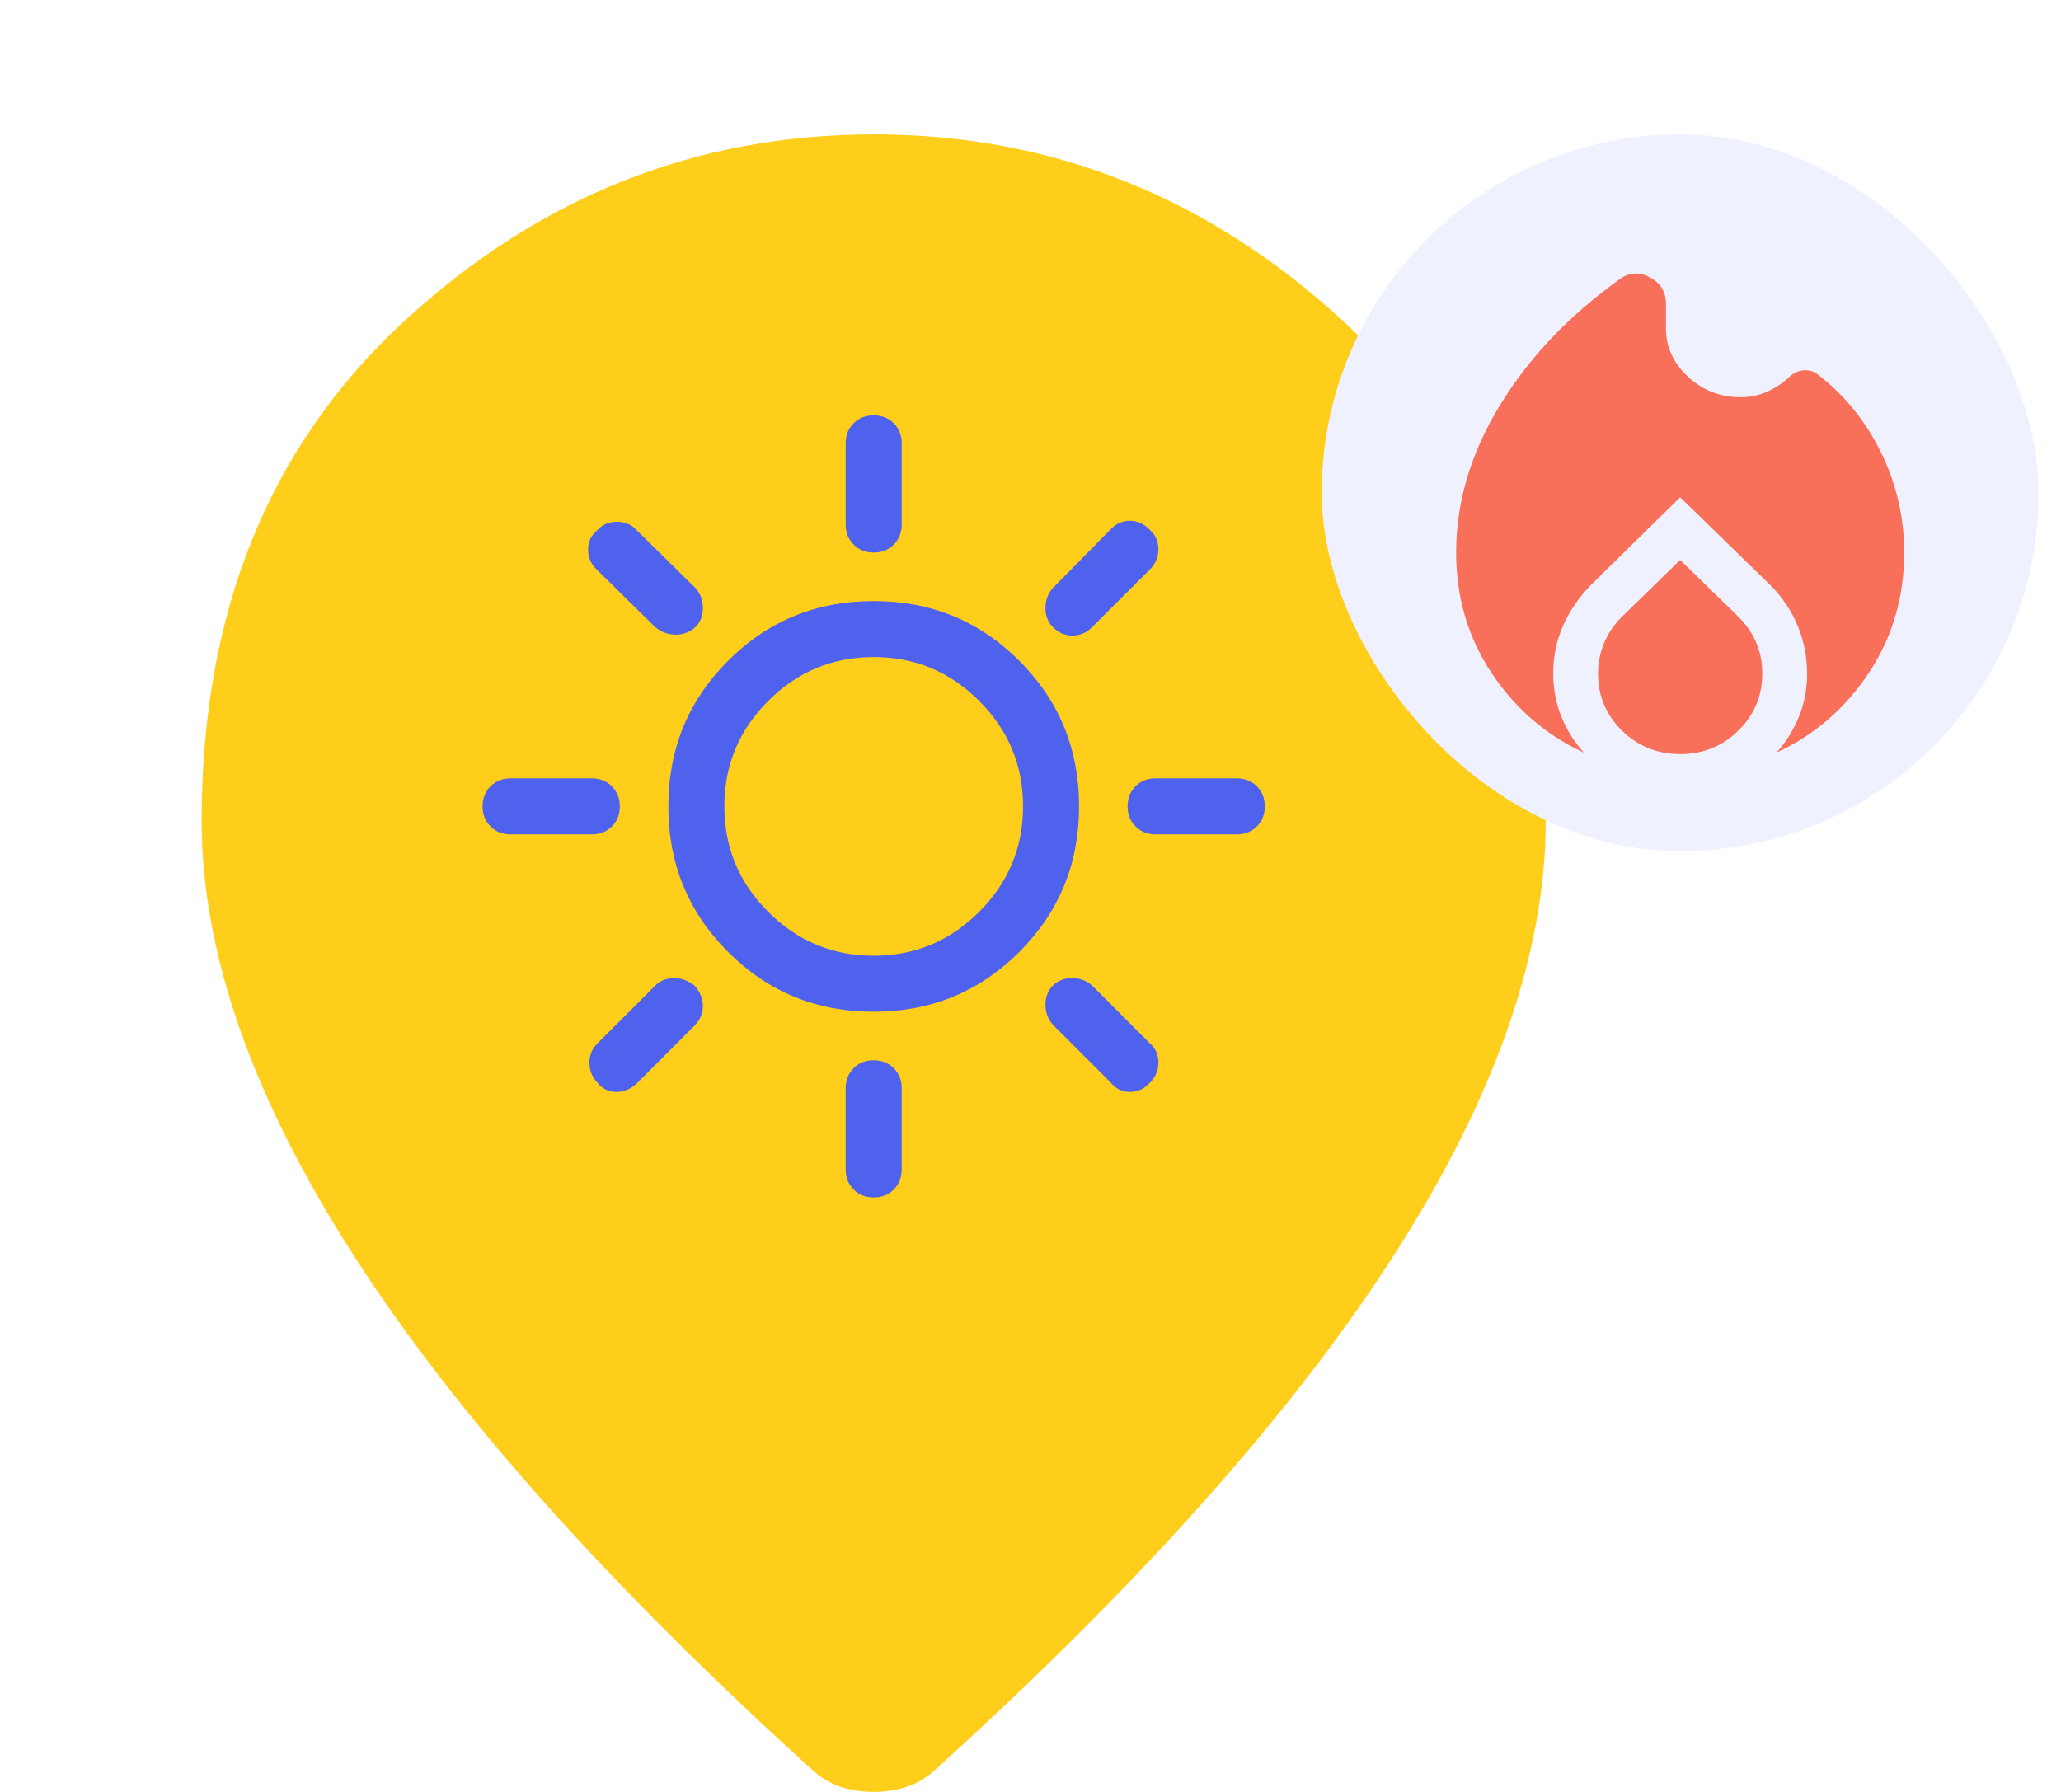 <svg width="46" height="40" viewBox="0 0 46 40" fill="none" xmlns="http://www.w3.org/2000/svg">
<g filter="url(#filter0_d_70_7886)">
<path d="M15.5 37C15.274 37 15.048 36.968 14.823 36.904C14.597 36.839 14.387 36.727 14.194 36.566C9.613 32.423 6.186 28.585 3.912 25.052C1.637 21.519 0.5 18.275 0.5 15.32C0.5 10.663 2.008 6.945 5.025 4.166C8.041 1.389 11.532 0 15.5 0C19.468 0 22.96 1.389 25.977 4.166C28.992 6.945 30.5 10.663 30.5 15.32C30.5 18.275 29.363 21.519 27.09 25.052C24.815 28.585 21.387 32.423 16.806 36.566C16.613 36.727 16.403 36.839 16.177 36.904C15.952 36.968 15.726 37 15.5 37Z" fill="#FFCE1A"/>
<rect x="25.5" width="16" height="16" rx="8" fill="#EFF1FF"/>
<mask id="mask0_70_7886" style="mask-type:alpha" maskUnits="userSpaceOnUse" x="25" y="0" width="17" height="16">
<rect x="25.5" width="16" height="16" fill="#D9D9D9"/>
</mask>
<g mask="url(#mask0_70_7886)">
<path d="M28.5 9.333C28.5 8.211 28.825 7.117 29.475 6.05C30.125 4.983 31.017 4.044 32.15 3.233C32.361 3.078 32.586 3.064 32.825 3.191C33.064 3.319 33.183 3.517 33.183 3.783V4.333C33.183 4.744 33.347 5.103 33.675 5.409C34.003 5.714 34.394 5.867 34.85 5.867C35.05 5.867 35.242 5.828 35.425 5.75C35.608 5.672 35.778 5.561 35.933 5.417C36.022 5.328 36.128 5.278 36.25 5.267C36.372 5.255 36.483 5.289 36.583 5.367C37.183 5.833 37.653 6.417 37.992 7.117C38.331 7.817 38.5 8.555 38.5 9.333C38.5 10.333 38.236 11.23 37.708 12.025C37.18 12.819 36.494 13.411 35.65 13.8C35.861 13.566 36.028 13.3 36.15 13C36.272 12.7 36.333 12.378 36.333 12.033C36.333 11.666 36.264 11.314 36.125 10.975C35.986 10.636 35.783 10.333 35.517 10.066L33.5 8.1L31.5 10.066C31.233 10.344 31.028 10.647 30.883 10.975C30.739 11.303 30.667 11.655 30.667 12.033C30.667 12.378 30.728 12.7 30.85 13C30.972 13.3 31.139 13.566 31.35 13.8C30.506 13.411 29.82 12.819 29.292 12.025C28.764 11.23 28.5 10.333 28.5 9.333ZM33.5 9.5L34.8 10.767C34.978 10.944 35.111 11.139 35.2 11.35C35.289 11.561 35.333 11.789 35.333 12.033C35.333 12.533 35.156 12.958 34.8 13.308C34.444 13.658 34.011 13.833 33.5 13.833C32.989 13.833 32.556 13.658 32.2 13.308C31.844 12.958 31.667 12.533 31.667 12.033C31.667 11.8 31.711 11.575 31.8 11.358C31.889 11.142 32.022 10.944 32.2 10.767L33.5 9.5Z" fill="#F9705A"/>
</g>
<mask id="mask1_70_7886" style="mask-type:alpha" maskUnits="userSpaceOnUse" x="5" y="5" width="21" height="20">
<rect x="5.5" y="5" width="20" height="20" fill="#D9D9D9"/>
</mask>
<g mask="url(#mask1_70_7886)">
<path d="M15.5 9.334C15.32 9.334 15.17 9.274 15.053 9.156C14.934 9.038 14.875 8.889 14.875 8.709V6.896C14.875 6.715 14.934 6.566 15.053 6.448C15.17 6.33 15.32 6.271 15.5 6.271C15.681 6.271 15.83 6.33 15.948 6.448C16.066 6.566 16.125 6.715 16.125 6.896V8.709C16.125 8.889 16.066 9.038 15.948 9.156C15.83 9.274 15.681 9.334 15.5 9.334ZM19.5 11C19.389 10.889 19.334 10.747 19.334 10.573C19.334 10.4 19.389 10.25 19.5 10.125L20.771 8.834C20.896 8.695 21.045 8.625 21.219 8.625C21.393 8.625 21.542 8.695 21.667 8.834C21.792 8.945 21.854 9.087 21.854 9.26C21.854 9.434 21.792 9.584 21.667 9.709L20.375 11C20.25 11.125 20.104 11.188 19.938 11.188C19.771 11.188 19.625 11.125 19.5 11ZM21.792 15.625C21.611 15.625 21.462 15.566 21.344 15.448C21.226 15.33 21.167 15.181 21.167 15C21.167 14.82 21.226 14.67 21.344 14.552C21.462 14.434 21.611 14.375 21.792 14.375H23.604C23.785 14.375 23.934 14.434 24.053 14.552C24.17 14.67 24.229 14.82 24.229 15C24.229 15.181 24.17 15.33 24.053 15.448C23.934 15.566 23.785 15.625 23.604 15.625H21.792ZM15.5 23.729C15.32 23.729 15.17 23.67 15.053 23.553C14.934 23.434 14.875 23.285 14.875 23.104V21.292C14.875 21.111 14.934 20.962 15.053 20.844C15.17 20.726 15.32 20.667 15.5 20.667C15.681 20.667 15.83 20.726 15.948 20.844C16.066 20.962 16.125 21.111 16.125 21.292V23.104C16.125 23.285 16.066 23.434 15.948 23.553C15.83 23.67 15.681 23.729 15.5 23.729ZM10.625 11L9.334 9.729C9.195 9.604 9.125 9.452 9.125 9.271C9.125 9.09 9.195 8.945 9.334 8.834C9.445 8.709 9.59 8.646 9.771 8.646C9.952 8.646 10.097 8.709 10.209 8.834L11.521 10.125C11.632 10.25 11.688 10.4 11.688 10.573C11.688 10.747 11.632 10.889 11.521 11C11.396 11.111 11.25 11.167 11.084 11.167C10.917 11.167 10.764 11.111 10.625 11ZM20.792 21.167L19.5 19.875C19.389 19.75 19.334 19.601 19.334 19.427C19.334 19.253 19.389 19.111 19.5 19C19.611 18.889 19.753 18.834 19.927 18.834C20.101 18.834 20.25 18.889 20.375 19L21.667 20.292C21.792 20.403 21.854 20.545 21.854 20.719C21.854 20.893 21.792 21.042 21.667 21.167C21.542 21.306 21.393 21.375 21.219 21.375C21.045 21.375 20.903 21.306 20.792 21.167ZM7.396 15.625C7.215 15.625 7.066 15.566 6.949 15.448C6.83 15.33 6.771 15.181 6.771 15C6.771 14.82 6.83 14.67 6.949 14.552C7.066 14.434 7.215 14.375 7.396 14.375H9.209C9.389 14.375 9.539 14.434 9.657 14.552C9.775 14.67 9.834 14.82 9.834 15C9.834 15.181 9.775 15.33 9.657 15.448C9.539 15.566 9.389 15.625 9.209 15.625H7.396ZM9.334 21.167C9.222 21.056 9.164 20.913 9.157 20.739C9.15 20.566 9.209 20.417 9.334 20.292L10.625 19C10.736 18.889 10.875 18.834 11.042 18.834C11.209 18.834 11.361 18.889 11.5 19C11.625 19.139 11.688 19.292 11.688 19.459C11.688 19.625 11.625 19.771 11.5 19.896L10.229 21.167C10.09 21.306 9.934 21.375 9.761 21.375C9.587 21.375 9.445 21.306 9.334 21.167ZM15.5 19.584C14.222 19.584 13.139 19.139 12.25 18.25C11.361 17.361 10.917 16.278 10.917 15C10.917 13.722 11.361 12.639 12.25 11.75C13.139 10.861 14.222 10.417 15.5 10.417C16.778 10.417 17.861 10.861 18.75 11.75C19.639 12.639 20.084 13.722 20.084 15C20.084 16.278 19.639 17.361 18.75 18.25C17.861 19.139 16.778 19.584 15.5 19.584ZM15.5 18.334C16.417 18.334 17.202 18.007 17.854 17.354C18.507 16.702 18.834 15.917 18.834 15C18.834 14.084 18.507 13.299 17.854 12.646C17.202 11.993 16.417 11.667 15.5 11.667C14.584 11.667 13.799 11.993 13.146 12.646C12.493 13.299 12.167 14.084 12.167 15C12.167 15.917 12.493 16.702 13.146 17.354C13.799 18.007 14.584 18.334 15.5 18.334Z" fill="#4E62EE"/>
</g>
</g>
<defs>
<filter id="filter0_d_70_7886" x="0.5" y="0" width="45" height="40" filterUnits="userSpaceOnUse" color-interpolation-filters="sRGB">
<feFlood flood-opacity="0" result="BackgroundImageFix"/>
<feColorMatrix in="SourceAlpha" type="matrix" values="0 0 0 0 0 0 0 0 0 0 0 0 0 0 0 0 0 0 127 0" result="hardAlpha"/>
<feOffset dx="4" dy="3"/>
<feColorMatrix type="matrix" values="0 0 0 0 0 0 0 0 0 0.067 0 0 0 0 0.554 0 0 0 0.15 0"/>
<feBlend mode="normal" in2="BackgroundImageFix" result="effect1_dropShadow_70_7886"/>
<feBlend mode="normal" in="SourceGraphic" in2="effect1_dropShadow_70_7886" result="shape"/>
</filter>
</defs>
</svg>
